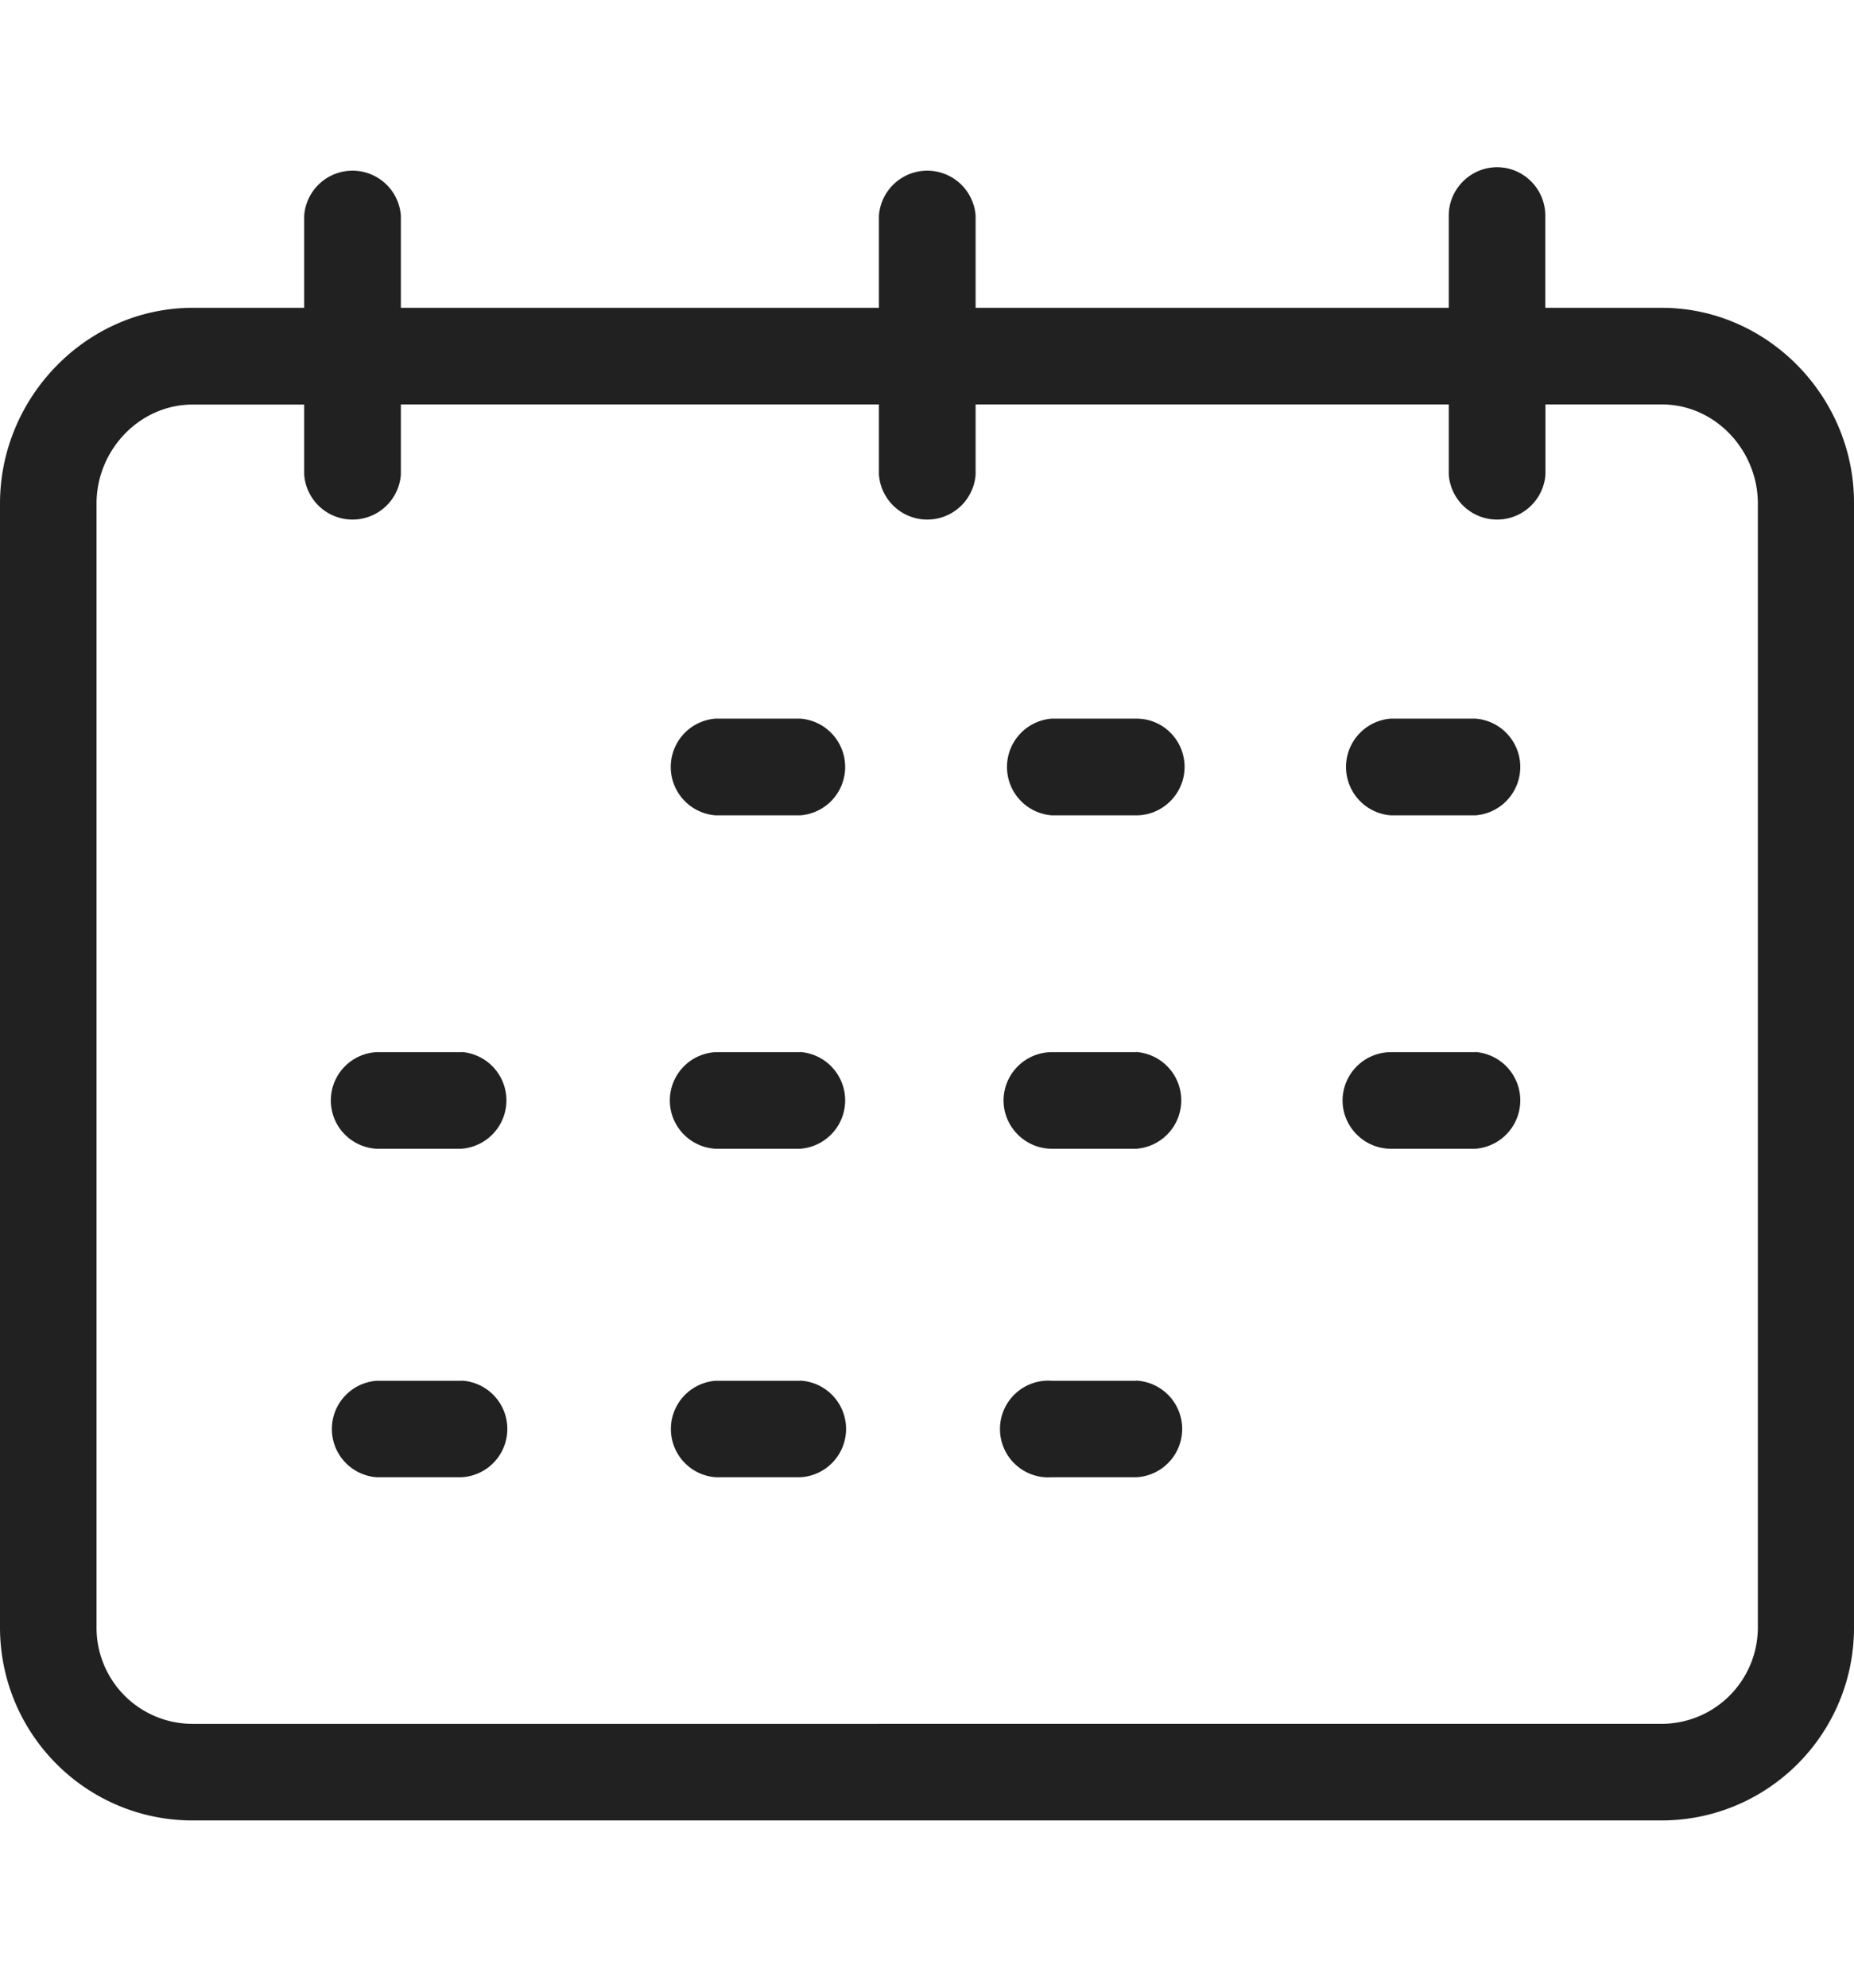 <svg width="14" height="15" fill="none" xmlns="http://www.w3.org/2000/svg"><g clip-path="url(#clip0)" fill="#212121"><path d="M12.549 2.323h-.88v-.696c0-.2-.163-.365-.364-.365-.2 0-.365.164-.365.365v.696H7.367v-.696a.366.366 0 00-.73 0v.696h-3.61v-.696a.366.366 0 00-.73 0v.696h-.842C.653 2.323 0 2.998 0 3.8v8.48c0 .805.65 1.458 1.455 1.458h11.09c.806 0 1.455-.653 1.455-1.455V3.8c.004-.802-.65-1.477-1.451-1.477zm.725 9.956c0 .401-.32.726-.722.73H1.455a.725.725 0 01-.726-.726V3.8c0-.404.325-.747.726-.747h.842v.529a.366.366 0 00.73 0v-.53h3.61v.53a.366.366 0 00.73 0v-.53h3.573v.53a.366.366 0 00.73 0v-.53h.879c.404 0 .725.347.725.748v8.48z"/><path d="M6.043 5.423h-.639a.366.366 0 000 .73h.639a.366.366 0 000-.73zm2.537 0h-.637a.366.366 0 000 .73h.638c.2 0 .364-.165.364-.365 0-.2-.16-.365-.364-.365zm2.56 0h-.637a.366.366 0 000 .73h.638a.366.366 0 000-.73zM6.043 7.94h-.639a.365.365 0 000 .729h.639a.366.366 0 000-.73zm-2.557 0h-.642a.365.365 0 000 .729h.639a.366.366 0 00.004-.73zm5.094 0h-.637a.366.366 0 00-.365.364c0 .2.164.365.365.365h.638a.366.366 0 000-.73zm2.56 0h-.637a.366.366 0 00-.365.364c0 .2.164.365.365.365h.638a.366.366 0 000-.73zm-5.097 2.48h-.639a.365.365 0 000 .728h.639a.365.365 0 000-.729zm-2.557 0h-.642a.365.365 0 000 .728h.639a.365.365 0 00.004-.729zm5.094 0h-.637a.365.365 0 100 .728h.638a.365.365 0 000-.729z"/></g><defs><clipPath id="clip0"><path fill="#fff" transform="translate(0 .5)" d="M0 0h14v14H0z"/></clipPath></defs></svg>